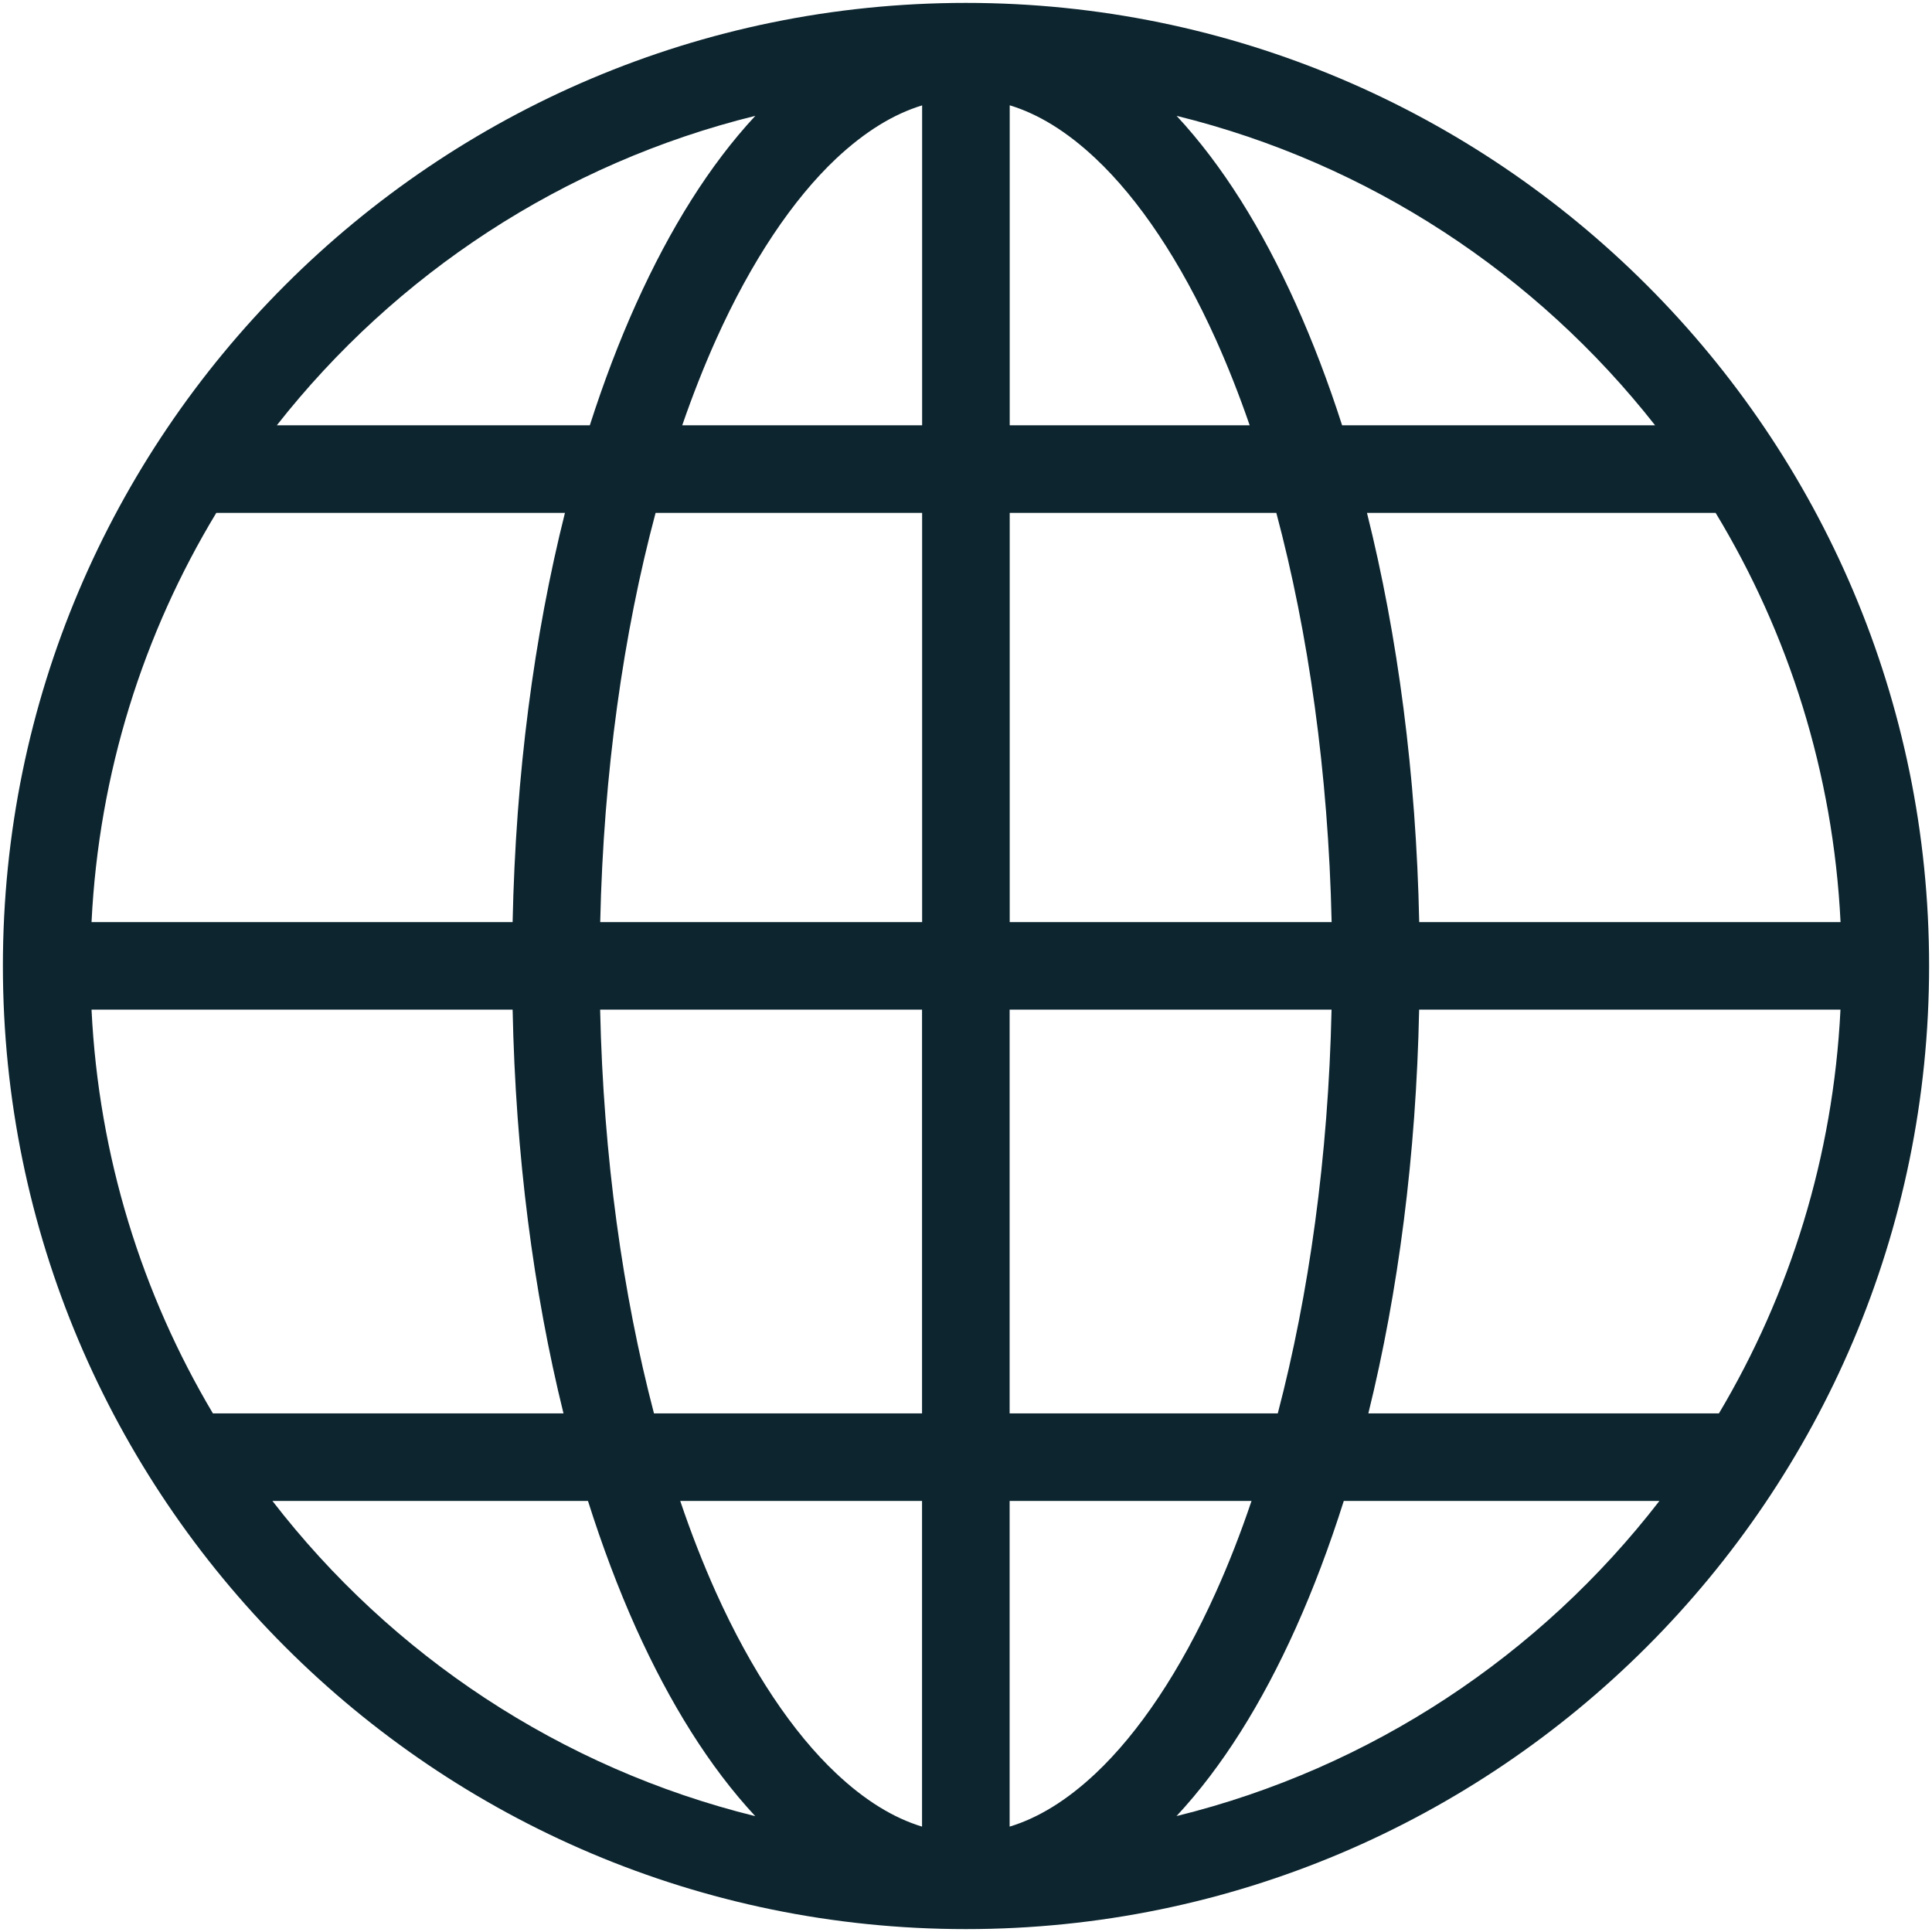 <svg width="24" height="24" viewBox="0 0 24 24" fill="none" xmlns="http://www.w3.org/2000/svg">
<path fill-rule="evenodd" clip-rule="evenodd" d="M11.999 0.036C5.398 0.036 0.036 5.398 0.036 11.998C0.036 18.602 5.398 23.964 11.999 23.964C18.599 23.964 23.964 18.602 23.964 11.998C23.964 5.397 18.6 0.036 11.999 0.036V0.036ZM12.543 1.308C12.898 1.416 13.253 1.633 13.609 1.968C14.147 2.473 14.665 3.243 15.105 4.22C15.254 4.552 15.394 4.907 15.524 5.283H12.543L12.543 1.308ZM11.455 1.308V5.283H8.475C8.605 4.907 8.745 4.552 8.894 4.22C9.333 3.243 9.852 2.473 10.389 1.968C10.746 1.634 11.1 1.417 11.455 1.309L11.455 1.308ZM9.383 1.439C8.814 2.051 8.322 2.842 7.902 3.774C7.691 4.242 7.499 4.747 7.327 5.283H3.439C4.913 3.407 6.991 2.028 9.383 1.439H9.383ZM14.616 1.439C17.008 2.028 19.086 3.407 20.56 5.283H16.672C16.5 4.747 16.307 4.242 16.096 3.773C15.677 2.842 15.185 2.051 14.616 1.439L14.616 1.439ZM2.687 6.371H7.018C6.635 7.897 6.406 9.621 6.368 11.455H1.137C1.228 9.599 1.782 7.867 2.687 6.371H2.687ZM8.143 6.371H11.455V11.455H7.456C7.497 9.597 7.745 7.863 8.144 6.371H8.143ZM12.543 6.371H15.855C16.253 7.863 16.501 9.597 16.542 11.455H12.543L12.543 6.371ZM16.981 6.371H21.312C22.218 7.867 22.773 9.599 22.864 11.455H17.63C17.592 9.621 17.363 7.897 16.981 6.371ZM1.137 12.542H6.368C6.405 14.349 6.627 16.049 7 17.558H2.645C1.765 16.078 1.226 14.37 1.137 12.542ZM7.455 12.542H11.454V17.558H8.124C7.737 16.081 7.495 14.371 7.455 12.542H7.455ZM12.542 12.542H16.541C16.501 14.371 16.26 16.081 15.873 17.558H12.542L12.542 12.542ZM17.629 12.542H22.863C22.773 14.37 22.234 16.078 21.353 17.558H21.35H16.998C17.37 16.049 17.592 14.349 17.629 12.542H17.629ZM3.384 18.645H7.304C7.482 19.207 7.681 19.736 7.901 20.226C8.321 21.157 8.813 21.949 9.382 22.561C6.961 21.964 4.861 20.559 3.384 18.645H3.384ZM8.45 18.645H11.454V22.691C11.099 22.583 10.745 22.366 10.389 22.031C9.852 21.527 9.333 20.756 8.893 19.779C8.735 19.427 8.586 19.048 8.45 18.645H8.45ZM12.542 18.645H15.547C15.411 19.048 15.263 19.427 15.104 19.779C14.665 20.756 14.146 21.526 13.609 22.031C13.252 22.366 12.898 22.583 12.542 22.691L12.542 18.645ZM16.693 18.645H20.614C19.137 20.558 17.036 21.964 14.615 22.56C15.185 21.948 15.677 21.157 16.096 20.225C16.316 19.736 16.515 19.207 16.693 18.645L16.693 18.645Z" fill="#0C252F"/>
</svg>
